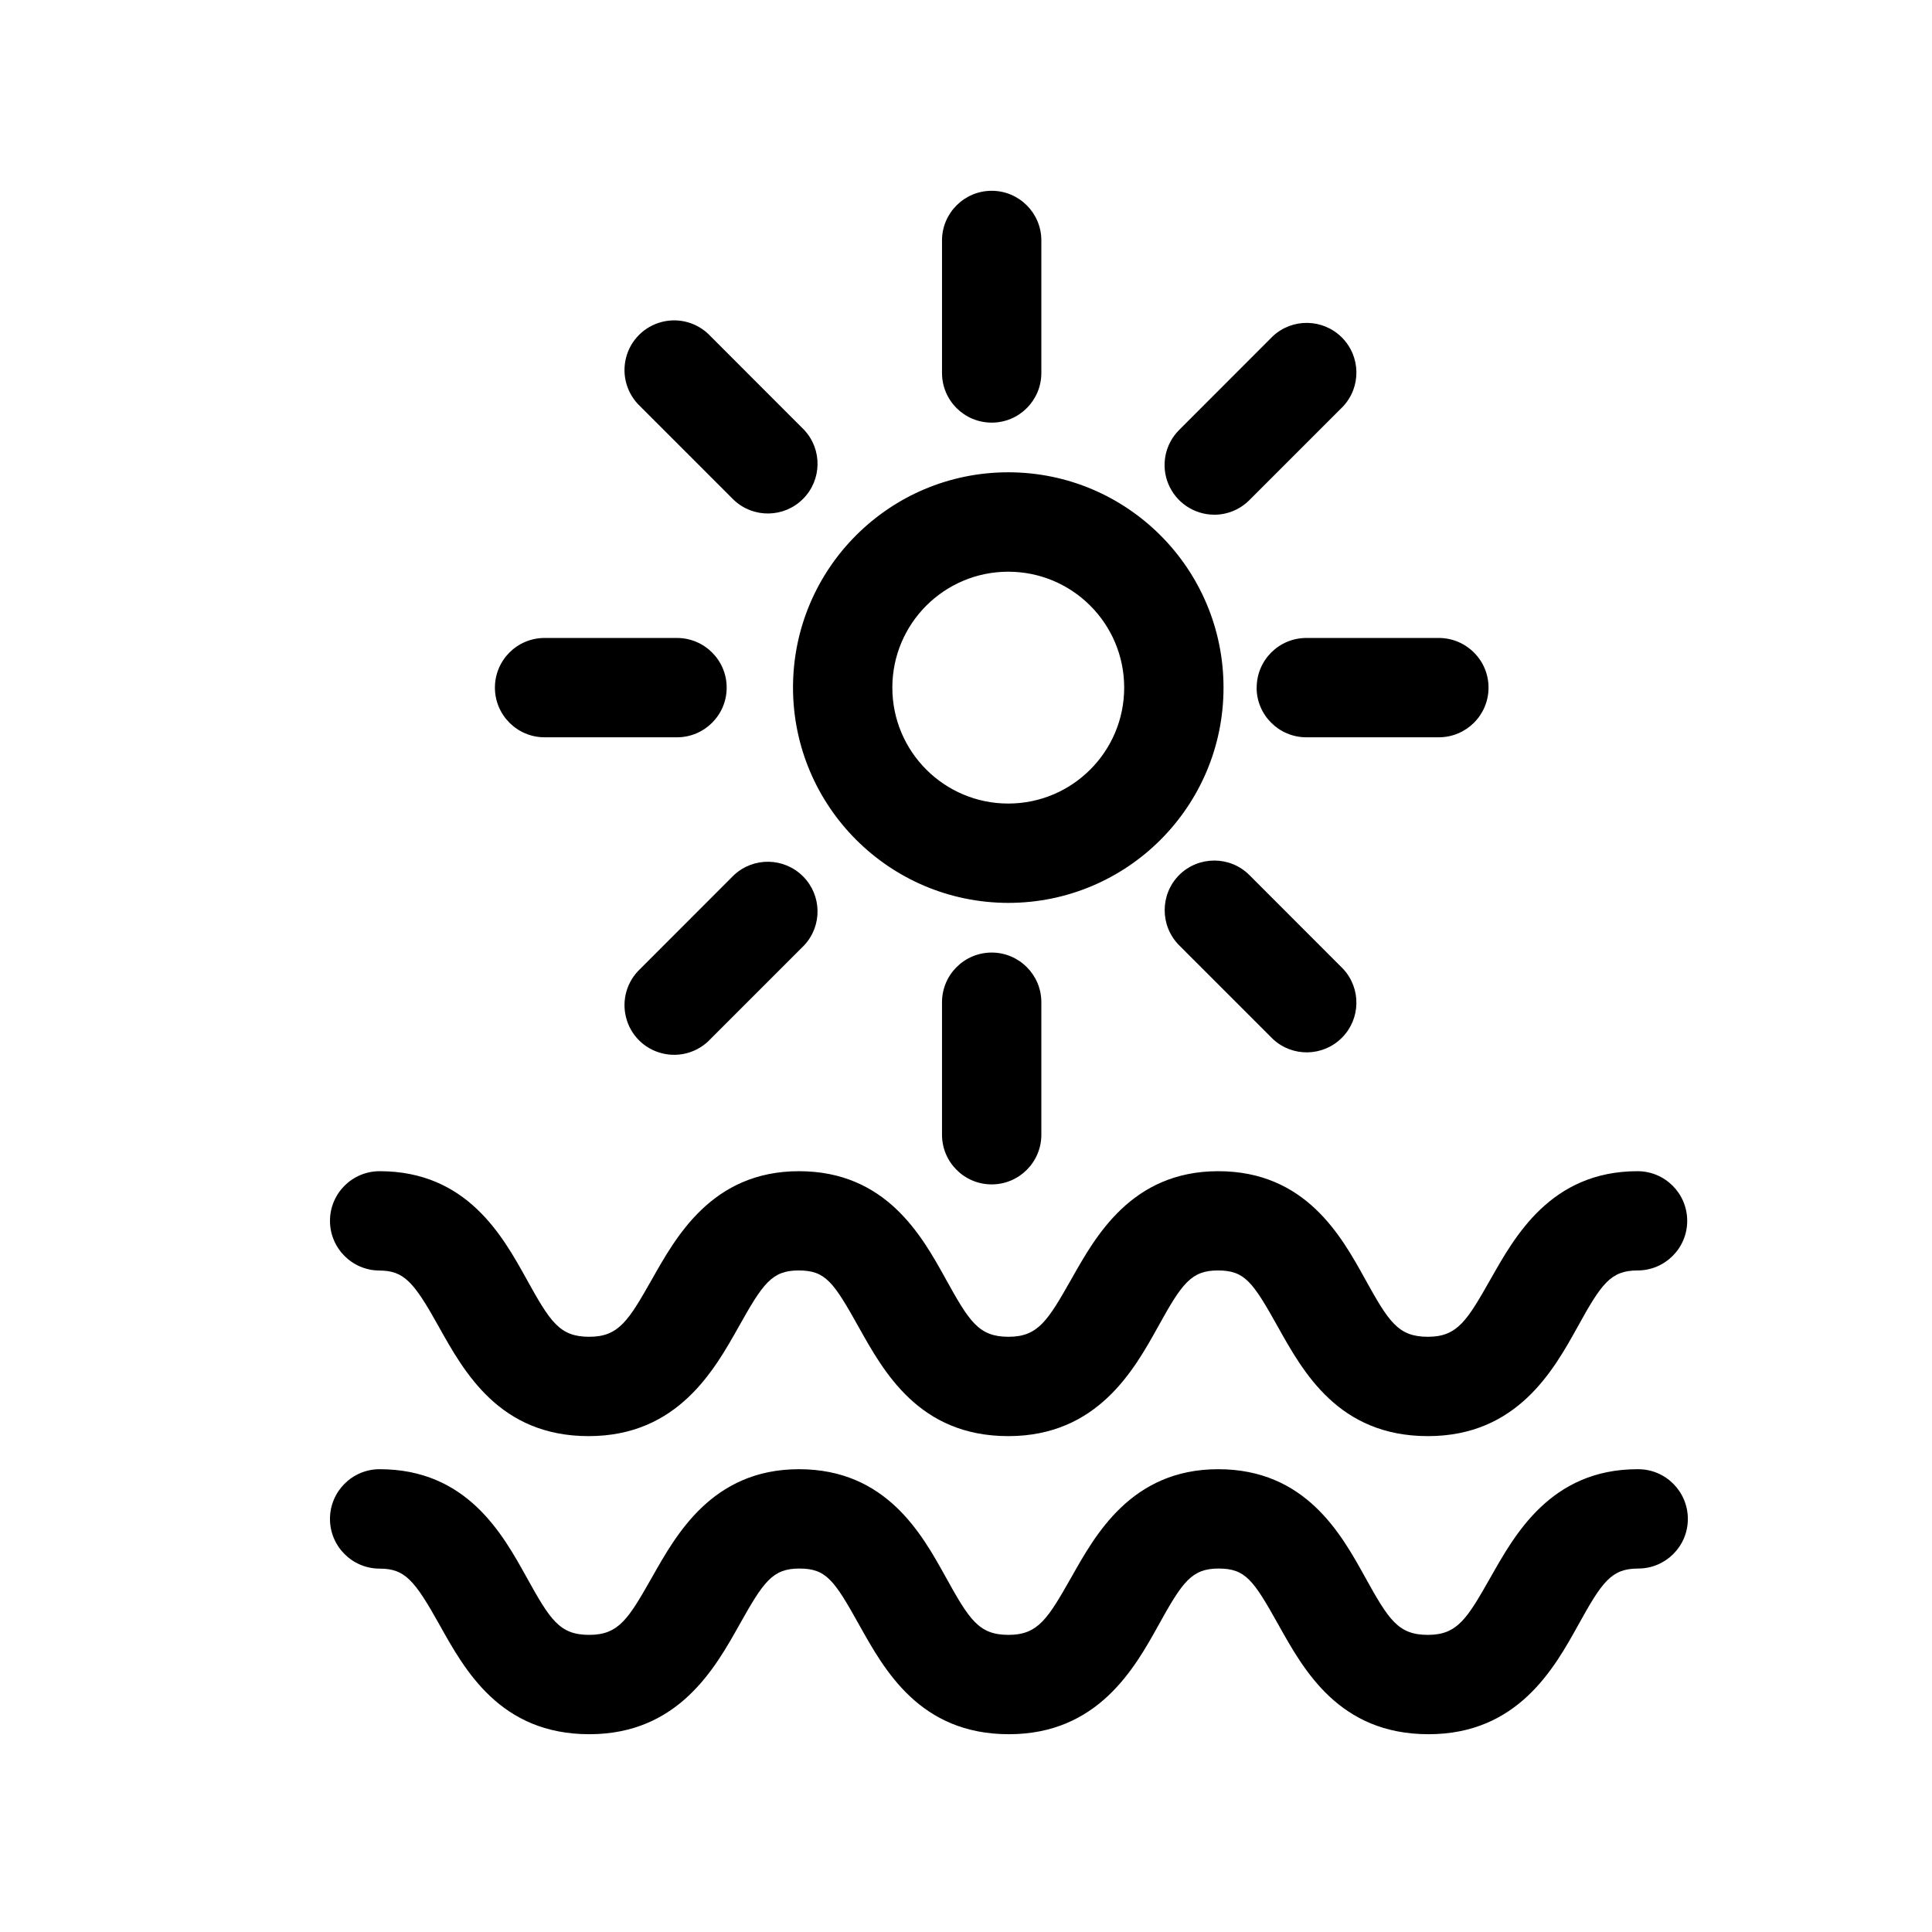 <svg xmlns="http://www.w3.org/2000/svg" width="24" height="24" viewBox="0 0 24 24">
    <g fill="none" fill-rule="evenodd">
        <path d="M0 0H24V24H0z"/>
        <g fill="#000">
            <path d="M8.525 9.216c1.477 0 2.674-1.197 2.674-2.674 0-1.477-1.197-2.675-2.674-2.675-1.477 0-2.674 1.198-2.674 2.675.002 1.476 1.198 2.672 2.674 2.674zm0-4.114c.795 0 1.44.644 1.44 1.44 0 .795-.645 1.44-1.44 1.44-.795 0-1.44-.645-1.44-1.44 0-.796.645-1.44 1.44-1.44zM7.702 10.45v1.646c0 .34.276.617.617.617.34 0 .617-.276.617-.617V10.45c0-.34-.276-.617-.617-.617-.34 0-.617.276-.617.617zM8.32 3.25c.34 0 .616-.276.616-.617V.987c0-.34-.276-.617-.617-.617-.34 0-.617.277-.617.617v1.646c0 .341.276.617.617.617zM2.765 7.159H4.41c.34 0 .617-.276.617-.617 0-.341-.277-.617-.617-.617H2.765c-.341 0-.617.276-.617.617 0 .34.276.617.617.617zM11.61 6.542c0 .34.277.617.618.617h1.645c.341 0 .618-.276.618-.617 0-.341-.277-.617-.618-.617h-1.645c-.341 0-.617.276-.617.617zM5.118 4.213c.243.227.622.22.857-.015s.242-.614.015-.857L4.826 2.176c-.154-.165-.385-.233-.604-.177-.219.056-.39.227-.445.445-.056.22.012.45.177.605l1.164 1.164zM10.648 8.87c-.24.241-.24.632 0 .873l1.164 1.164c.243.227.622.22.857-.015s.242-.614.015-.857L11.52 8.87c-.24-.24-.631-.24-.872 0zM11.084 4.394c.164 0 .32-.065.436-.181l1.164-1.164c.227-.243.22-.622-.015-.857s-.614-.242-.857-.016l-1.164 1.165c-.177.176-.23.442-.134.672.096.23.32.38.57.381zM5.118 8.87l-1.164 1.165c-.165.154-.233.385-.177.604.055.219.226.39.445.445.219.056.45-.012.604-.177L5.99 9.743c.227-.244.22-.622-.015-.857s-.614-.242-.857-.016z" transform="translate(4 2)"/>
            <path d="M.708 13.783c.312 0 .432.14.744.7.313.559.753 1.357 1.86 1.357 1.107 0 1.563-.823 1.864-1.358.3-.535.411-.7.744-.7.334 0 .432.14.745.7.313.56.753 1.358 1.86 1.358 1.107 0 1.563-.823 1.86-1.358.296-.535.41-.7.744-.7.333 0 .432.14.745.7.313.56.753 1.358 1.864 1.358 1.11 0 1.563-.823 1.86-1.358.295-.535.41-.7.744-.7.34 0 .617-.275.617-.616 0-.341-.276-.617-.617-.617-1.082 0-1.53.822-1.823 1.337-.292.514-.411.72-.781.72-.37 0-.486-.185-.782-.72-.296-.535-.74-1.337-1.823-1.337-1.082 0-1.53.822-1.822 1.337-.292.514-.412.72-.782.72-.37 0-.486-.185-.782-.72-.296-.535-.74-1.337-1.822-1.337s-1.53.822-1.823 1.337c-.292.514-.411.72-.782.72-.37 0-.485-.185-.781-.72-.297-.535-.741-1.337-1.823-1.337-.341 0-.617.276-.617.617 0 .34.276.617.617.617H.708zM16.342 16.251c-1.082 0-1.53.823-1.823 1.338-.292.514-.411.72-.781.72-.37 0-.486-.186-.782-.72-.296-.535-.74-1.338-1.823-1.338-1.082 0-1.53.823-1.822 1.338-.292.514-.412.72-.782.72-.37 0-.486-.186-.782-.72-.296-.535-.74-1.338-1.822-1.338s-1.53.823-1.823 1.338c-.292.514-.411.72-.782.72-.37 0-.485-.186-.781-.72-.297-.535-.741-1.338-1.823-1.338-.341 0-.617.277-.617.618 0 .34.276.617.617.617.313 0 .432.14.745.7.312.559.752 1.357 1.86 1.357 1.106 0 1.563-.823 1.863-1.358.3-.535.411-.7.745-.7.333 0 .432.14.744.7.313.56.753 1.358 1.86 1.358 1.107 0 1.563-.823 1.86-1.358.296-.535.411-.7.744-.7.334 0 .432.14.745.7.313.56.753 1.358 1.864 1.358 1.11 0 1.563-.823 1.86-1.358.296-.535.41-.7.744-.7.341 0 .617-.276.617-.616 0-.341-.276-.618-.617-.618h-.008z" transform="translate(4 2)"/>
        </g>
    </g>
</svg>
